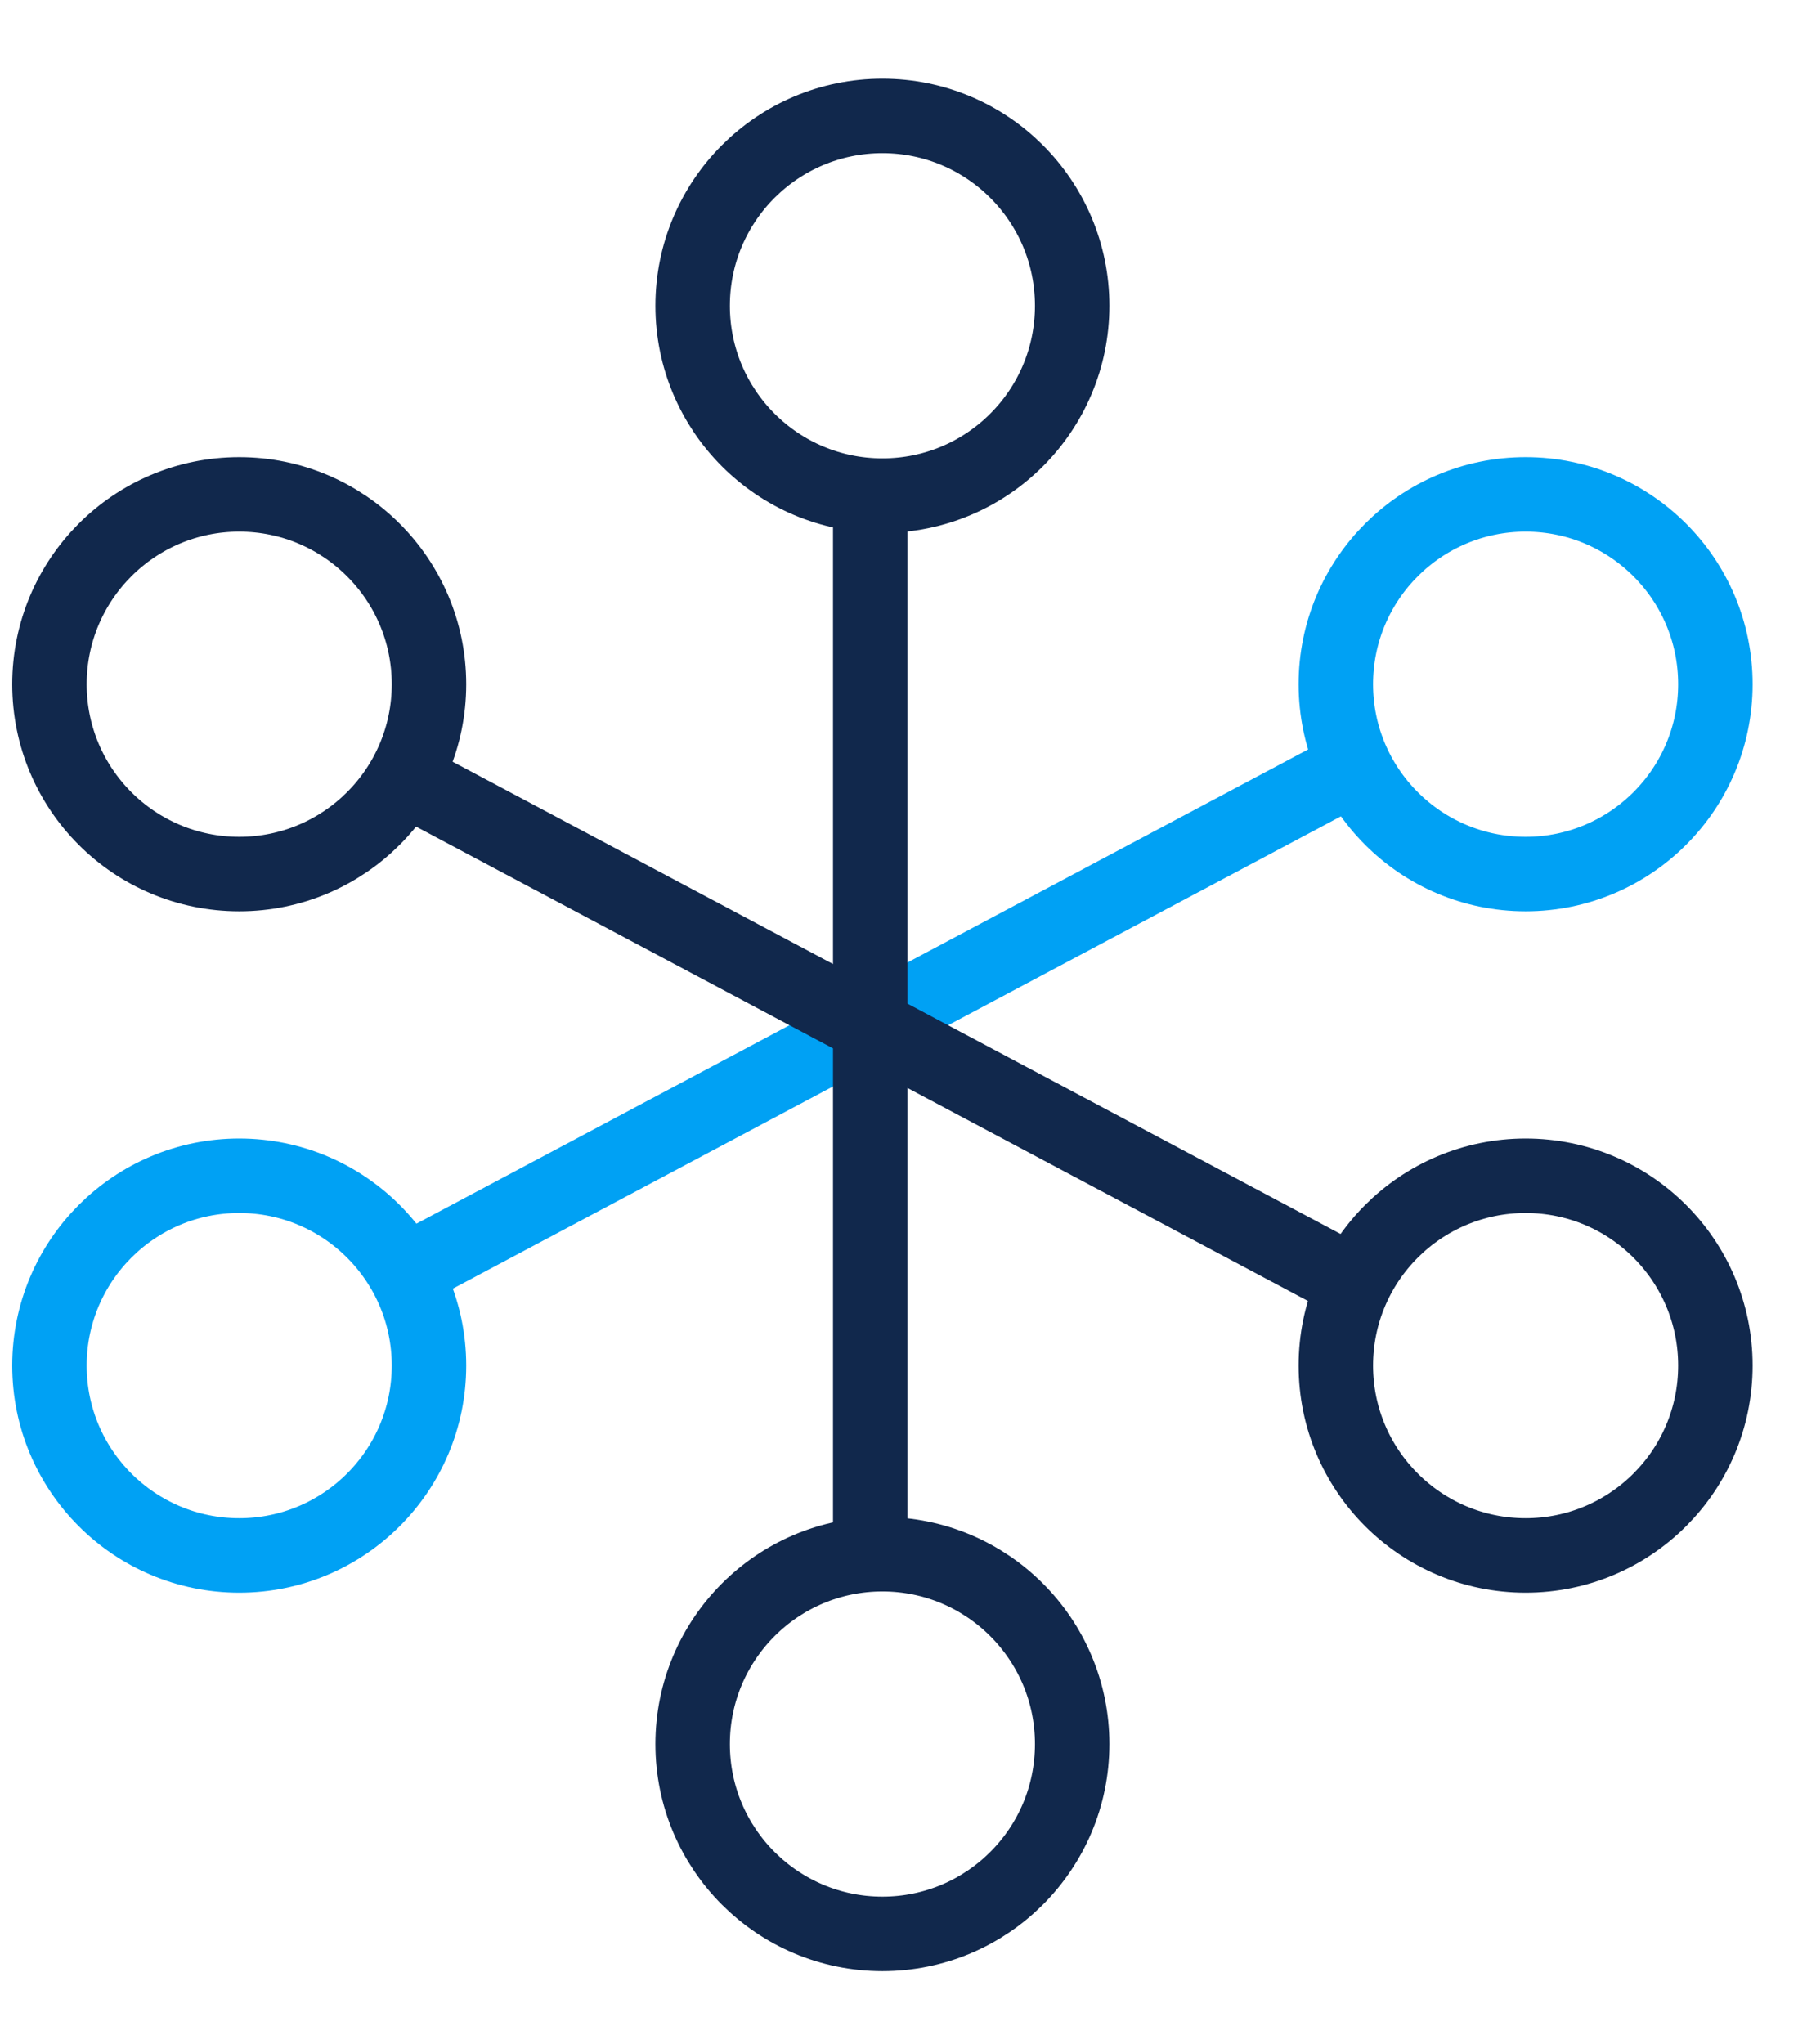 <?xml version="1.0" encoding="UTF-8"?>
<svg width="22px" height="25px" viewBox="0 0 22 25" version="1.1" xmlns="http://www.w3.org/2000/svg" xmlns:xlink="http://www.w3.org/1999/xlink">
    <!-- Generator: Sketch 59.1 (86144) - https://sketch.com -->
    <title>icon-teamwork-default</title>
    <desc>Created with Sketch.</desc>
    <g id="Messages-tab-naming" stroke="none" stroke-width="1" fill="none" fill-rule="evenodd">
        <g id="3" transform="translate(-202, -383)">
            <g transform="translate(54, 42)" id="Group-2">
                <g transform="translate(134, 336)">
                    <g id="icon-teamwork-default" transform="translate(12, 5)">
                        <g id="Group" transform="translate(0.297, 0.036)">
                            <polygon id="Path" points="0 0 25 0 25 25 0 25"></polygon>
                            <path d="M4.63,10.655 C5.912,10.655 6.952,9.616 6.952,8.333 C6.952,7.051 5.912,6.011 4.63,6.011 C3.347,6.011 2.308,7.051 2.308,8.333 C2.308,9.616 3.347,10.655 4.63,10.655 Z M12.5,23.618 C13.782,23.618 14.822,22.579 14.822,21.296 C14.822,20.014 13.782,18.974 12.5,18.974 C11.218,18.974 10.178,20.014 10.178,21.296 C10.178,22.579 11.218,23.618 12.5,23.618 L12.5,23.618 Z M12.5,6.026 C13.782,6.026 14.822,4.986 14.822,3.704 C14.822,2.421 13.782,1.382 12.5,1.382 C11.218,1.382 10.178,2.421 10.178,3.704 C10.178,4.986 11.218,6.026 12.5,6.026 L12.5,6.026 Z M20.37,18.989 C21.653,18.989 22.692,17.949 22.692,16.667 C22.692,15.384 21.653,14.345 20.37,14.345 C19.088,14.345 18.048,15.384 18.048,16.667 C18.048,17.949 19.088,18.989 20.37,18.989 L20.37,18.989 Z" id="Shape" stroke="#11284C" stroke-width="0.911"></path>
                            <circle id="Oval" stroke="#00A1F4" stroke-width="0.911" cx="20.37" cy="8.333" r="2.322"></circle>
                            <circle id="Oval" stroke="#00A1F4" stroke-width="0.911" cx="4.63" cy="16.667" r="2.322"></circle>
                            <line x1="17.856" y1="9.568" x2="6.811" y2="15.44" id="Path" stroke="#00A1F4" stroke-width="0.911" stroke-linecap="square"></line>
                            <path d="M12.351,6.25 L12.351,18.759 M17.856,15.44 L6.811,9.568" id="Shape" stroke="#11284C" stroke-width="0.911" stroke-linecap="square"></path>
                        </g>
                    </g>
                </g>
            </g>
        </g>
    </g>
</svg>
